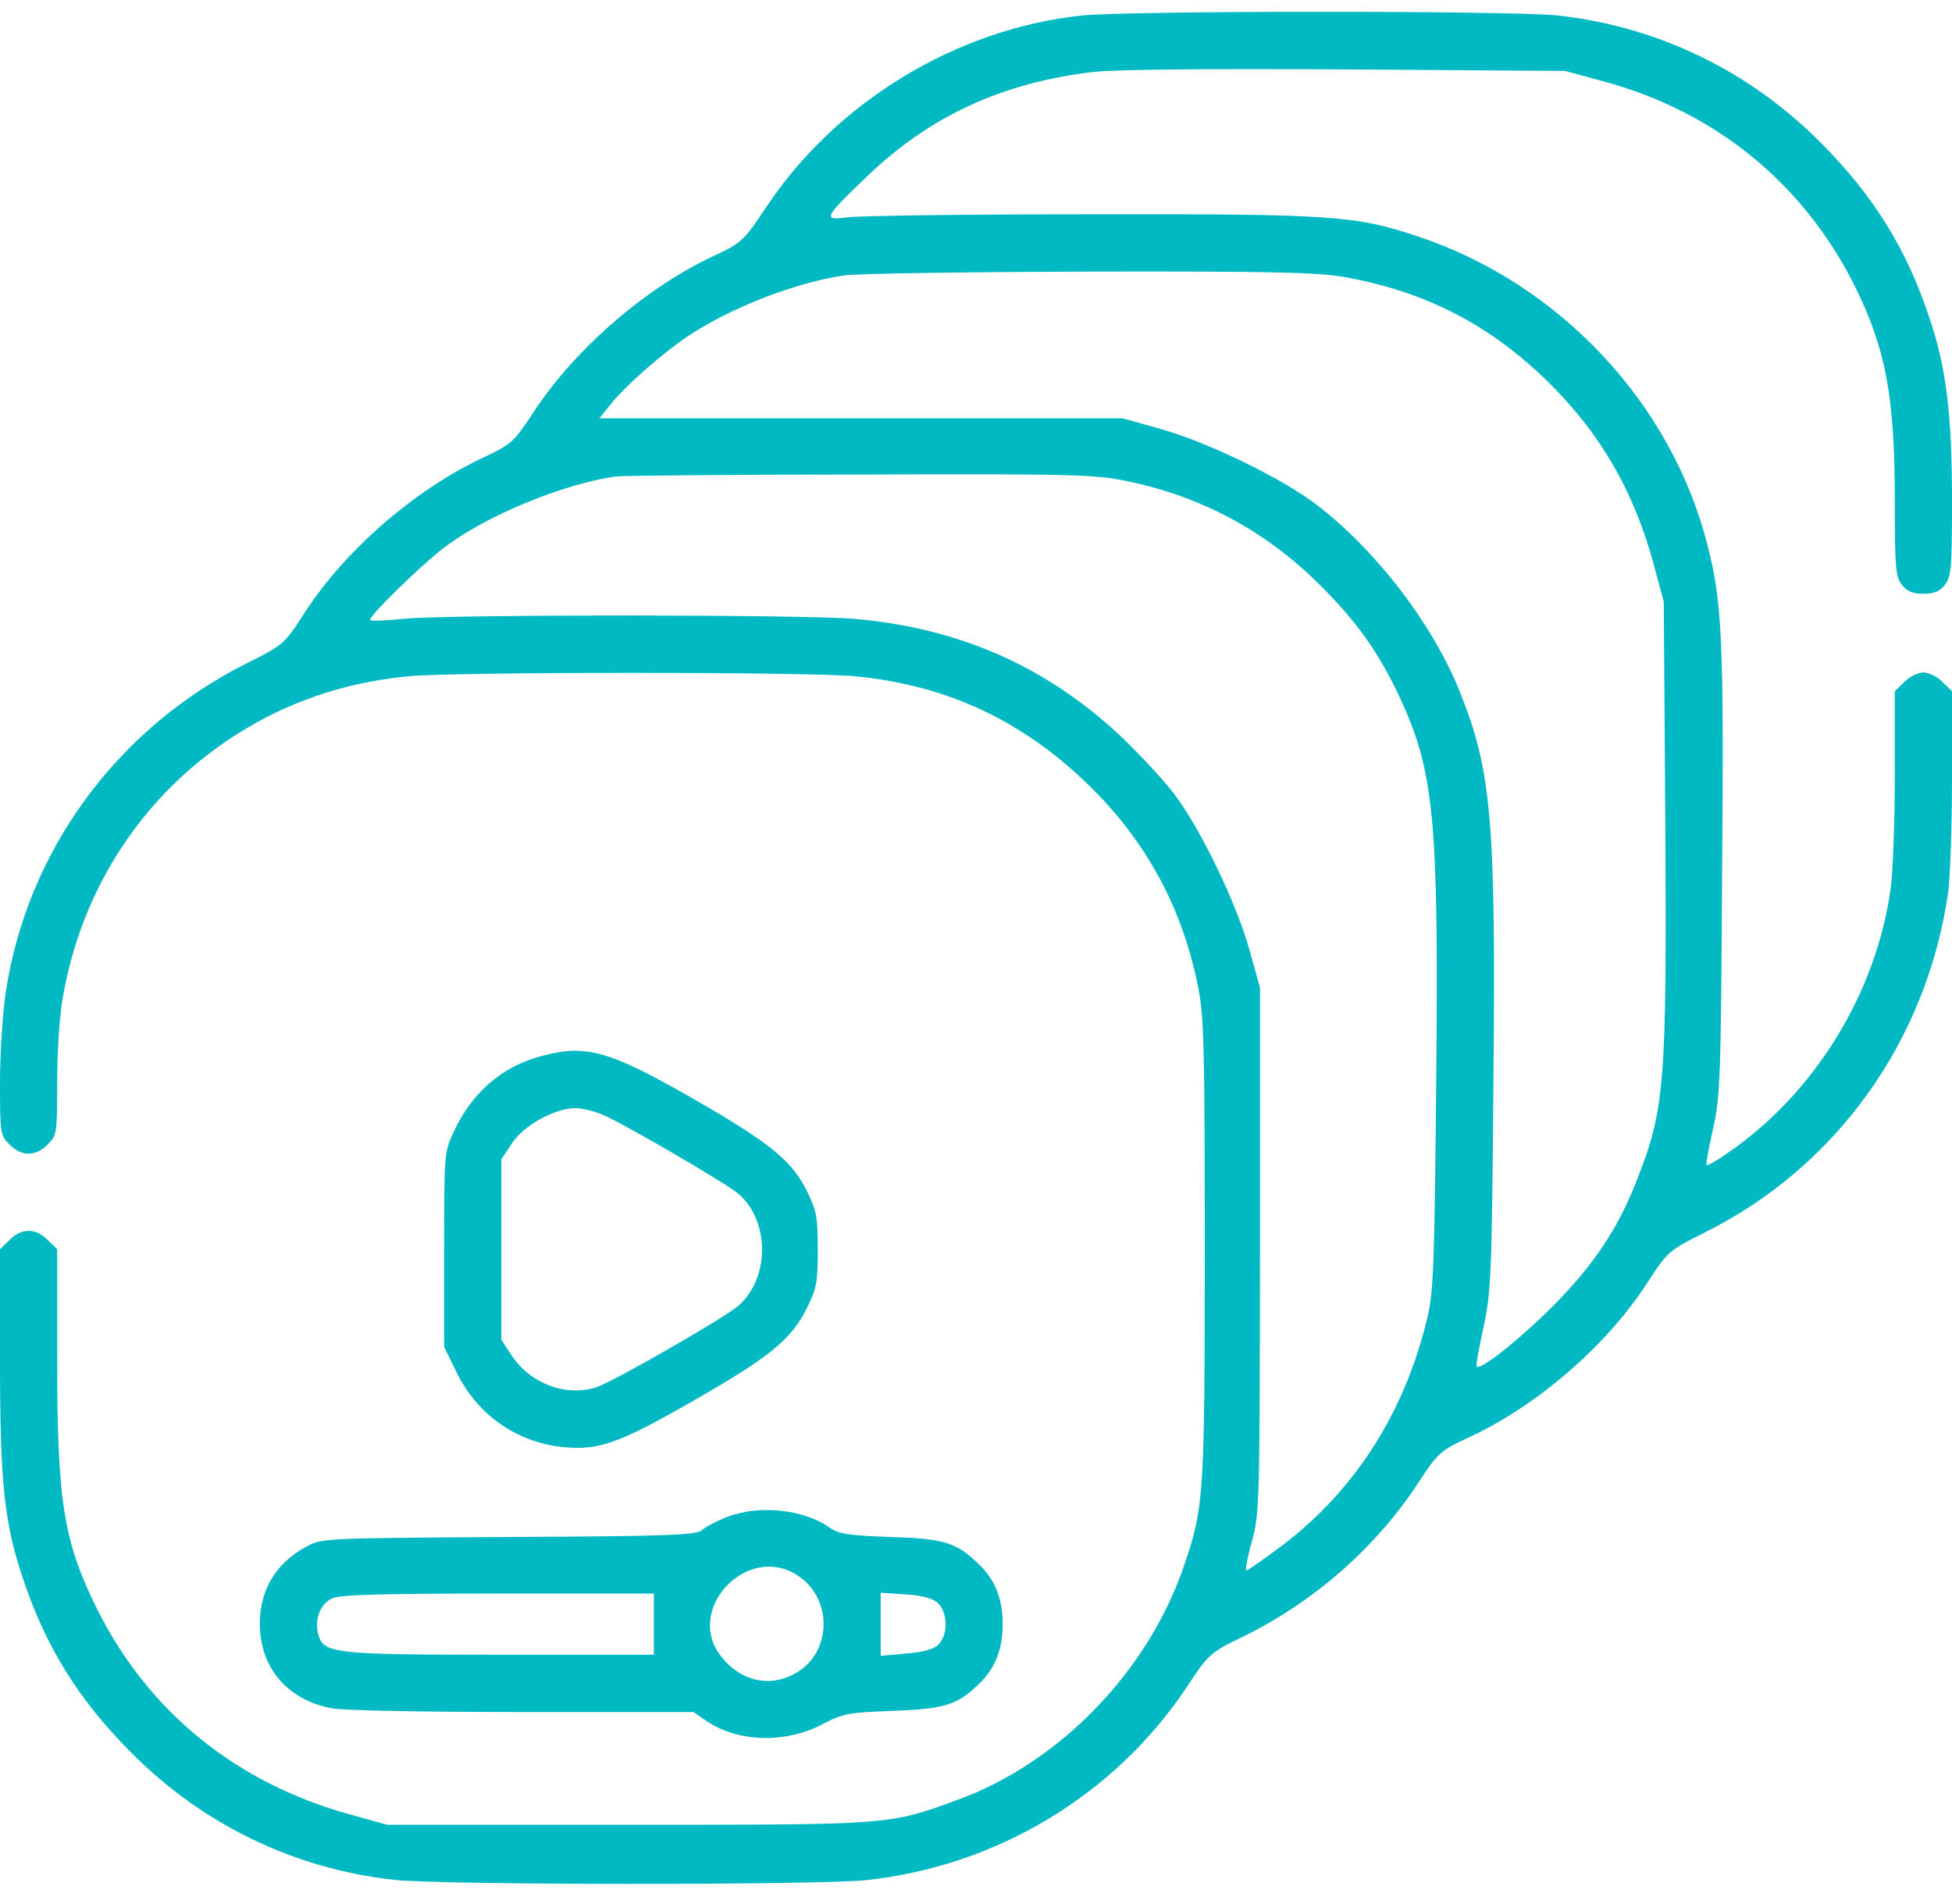 <svg width="81" height="79" viewBox="0 0 81 79" fill="none" xmlns="http://www.w3.org/2000/svg">
<path d="M44.882 0.644C39.693 1.199 34.71 4.212 31.799 8.588C30.85 10.015 30.77 10.078 29.584 10.633C26.752 11.965 23.841 14.502 22.148 17.086C21.326 18.339 21.215 18.434 20.108 18.957C17.26 20.273 14.333 22.81 12.656 25.395C11.786 26.742 11.786 26.742 10.204 27.535C4.825 30.246 1.123 35.32 0.237 41.171C0.111 42.027 0 43.708 0 44.913C0 47.022 0.016 47.117 0.396 47.481C0.886 47.989 1.487 47.989 1.978 47.481C2.357 47.117 2.373 47.022 2.373 44.897C2.373 43.66 2.468 42.106 2.61 41.361C3.512 36.161 6.739 31.848 11.438 29.565C13.178 28.74 14.887 28.265 16.928 28.058C18.905 27.868 33.492 27.868 35.501 28.058C39.408 28.439 42.604 29.977 45.404 32.799C47.619 35.035 49.043 37.683 49.692 40.822C49.961 42.122 49.992 43.09 49.992 51.778C49.992 62.037 49.961 62.529 49.138 64.939C47.651 69.331 43.965 73.136 39.725 74.674C36.861 75.72 37.004 75.704 26.024 75.704H16.058L14.523 75.276C9.809 73.976 6.17 71.027 4.05 66.794C2.642 63.971 2.373 62.338 2.373 56.408V51.826L1.978 51.445C1.487 50.938 0.886 50.938 0.396 51.445L0 51.826V56.392C0 61.514 0.174 63.179 0.949 65.478C1.883 68.3 3.259 70.52 5.442 72.708C8.401 75.689 12.197 77.528 16.342 77.988C18.273 78.21 33.871 78.21 35.912 78.004C41.339 77.433 46.243 74.484 49.233 70.012C50.166 68.601 50.198 68.57 51.638 67.872C54.58 66.413 57.111 64.177 58.867 61.498C59.674 60.261 59.785 60.182 60.892 59.659C63.724 58.374 66.667 55.837 68.344 53.237C69.214 51.905 69.23 51.889 70.748 51.128C76.222 48.401 79.956 43.169 80.842 37.017C80.921 36.398 81 34.274 81 32.292V28.677L80.605 28.296C80.399 28.074 80.035 27.9 79.814 27.9C79.592 27.9 79.228 28.074 79.022 28.296L78.627 28.677V32.165C78.627 34.084 78.548 36.208 78.453 36.874C77.852 41.203 75.305 45.357 71.698 47.83C71.255 48.147 70.843 48.369 70.812 48.338C70.78 48.306 70.907 47.624 71.081 46.847C71.381 45.515 71.413 44.786 71.46 36.224C71.54 26.616 71.46 24.966 70.859 22.636C69.372 16.738 64.737 11.79 58.883 9.824C56.241 8.936 55.292 8.873 45.167 8.889C40.12 8.889 35.627 8.952 35.169 9.016C34.124 9.158 34.172 9.047 35.944 7.351C38.554 4.83 41.576 3.435 45.325 2.991C46.243 2.88 50.024 2.848 55.846 2.88L64.942 2.943L66.524 3.371C71.176 4.624 74.83 7.605 76.95 11.838C78.247 14.438 78.627 16.436 78.627 20.765C78.627 23.587 78.659 23.936 78.927 24.269C79.133 24.538 79.386 24.634 79.814 24.634C80.241 24.634 80.494 24.538 80.699 24.269C80.968 23.936 81 23.587 81 20.781C81 17.197 80.763 15.231 80.051 13.154C79.117 10.332 77.741 8.112 75.558 5.924C72.599 2.943 68.802 1.104 64.658 0.644C62.886 0.438 46.765 0.438 44.882 0.644ZM55.767 11.489C59.152 12.092 61.873 13.487 64.325 15.929C66.445 18.038 67.806 20.416 68.613 23.381L69.04 24.966L69.103 34.084C69.166 44.945 69.087 46.023 67.917 48.972C67.141 50.97 66.145 52.46 64.468 54.157C63.06 55.568 61.43 56.868 61.272 56.694C61.24 56.662 61.367 55.933 61.557 55.076C61.873 53.602 61.905 52.983 61.968 45.214C62.079 33.925 61.905 31.975 60.529 28.582C59.389 25.807 57.064 22.794 54.612 20.923C53.172 19.829 50.103 18.339 48.173 17.8L46.591 17.356H35.738H24.869L25.344 16.769C25.882 16.072 27.464 14.676 28.477 13.994C30.248 12.789 33.017 11.711 35.042 11.426C35.564 11.347 40.136 11.283 45.183 11.267C52.777 11.251 54.627 11.299 55.767 11.489ZM46.749 19.956C49.881 20.606 52.523 22.033 54.754 24.253C56.304 25.791 57.206 27.059 58.076 28.915C59.516 32.022 59.706 33.909 59.595 45.056C59.532 52.096 59.484 53.523 59.263 54.521C58.345 58.517 56.257 61.815 53.188 64.13C52.428 64.701 51.764 65.16 51.717 65.16C51.669 65.16 51.764 64.606 51.954 63.924C52.27 62.751 52.27 62.354 52.286 51.842V40.981L51.843 39.395C51.305 37.461 49.818 34.385 48.727 32.942C48.284 32.355 47.287 31.293 46.528 30.564C43.443 27.662 39.82 26.061 35.517 25.68C33.444 25.49 18.89 25.49 16.849 25.664C16.073 25.744 15.393 25.775 15.361 25.728C15.235 25.633 17.418 23.492 18.431 22.715C20.187 21.383 23.351 20.083 25.55 19.766C25.819 19.734 30.375 19.687 35.675 19.687C44.534 19.655 45.436 19.687 46.749 19.956Z" fill="#00B9C2"/>
<path d="M22.449 43.818C20.835 44.246 19.585 45.324 18.842 46.926C18.431 47.798 18.431 47.813 18.431 51.841V55.884L18.953 56.946C19.807 58.706 21.484 59.864 23.398 60.038C24.869 60.181 25.724 59.864 28.84 58.072C31.973 56.28 32.859 55.551 33.507 54.219C33.887 53.458 33.935 53.157 33.935 51.841C33.935 50.509 33.887 50.224 33.492 49.431C32.859 48.147 31.941 47.401 28.698 45.546C25.265 43.58 24.3 43.31 22.449 43.818ZM25.075 46.276C25.945 46.656 29.853 48.939 30.517 49.431C31.925 50.477 32.005 52.951 30.66 54.156C30.138 54.631 25.471 57.311 24.759 57.549C23.493 57.961 22.006 57.406 21.231 56.233L20.804 55.583V51.841V48.099L21.231 47.449C21.721 46.688 23.034 45.974 23.873 45.974C24.189 45.974 24.727 46.117 25.075 46.276Z" fill="#00B9C2"/>
<path d="M30.154 62.941C29.743 63.099 29.268 63.353 29.126 63.48C28.904 63.686 27.749 63.734 21.121 63.765C13.479 63.813 13.353 63.813 12.72 64.162C11.375 64.875 10.695 66.112 10.79 67.634C10.901 69.315 12.008 70.536 13.748 70.869C14.239 70.964 17.545 71.027 21.69 71.027H28.778L29.331 71.408C30.629 72.28 32.575 72.343 34.125 71.535C34.963 71.091 35.217 71.043 37.036 70.98C39.156 70.9 39.694 70.742 40.548 69.933C41.276 69.267 41.608 68.459 41.608 67.38C41.608 66.302 41.276 65.494 40.548 64.828C39.662 63.987 39.14 63.829 36.941 63.765C35.201 63.702 34.821 63.639 34.441 63.385C33.35 62.608 31.483 62.418 30.154 62.941ZM33.033 65.319C34.615 66.286 34.536 68.665 32.907 69.473C31.831 70.028 30.645 69.695 29.869 68.649C28.461 66.73 30.977 64.067 33.033 65.319ZM27.132 67.38V68.649H20.757C13.748 68.649 13.4 68.601 13.195 67.761C13.052 67.174 13.29 66.556 13.764 66.318C14.065 66.16 15.758 66.112 20.646 66.112H27.132V67.38ZM38.903 66.493C39.346 66.889 39.346 67.856 38.919 68.252C38.729 68.427 38.254 68.554 37.574 68.601L36.545 68.697V67.38V66.08L37.558 66.144C38.27 66.191 38.681 66.302 38.903 66.493Z" fill="#00B9C2"/>
</svg>
